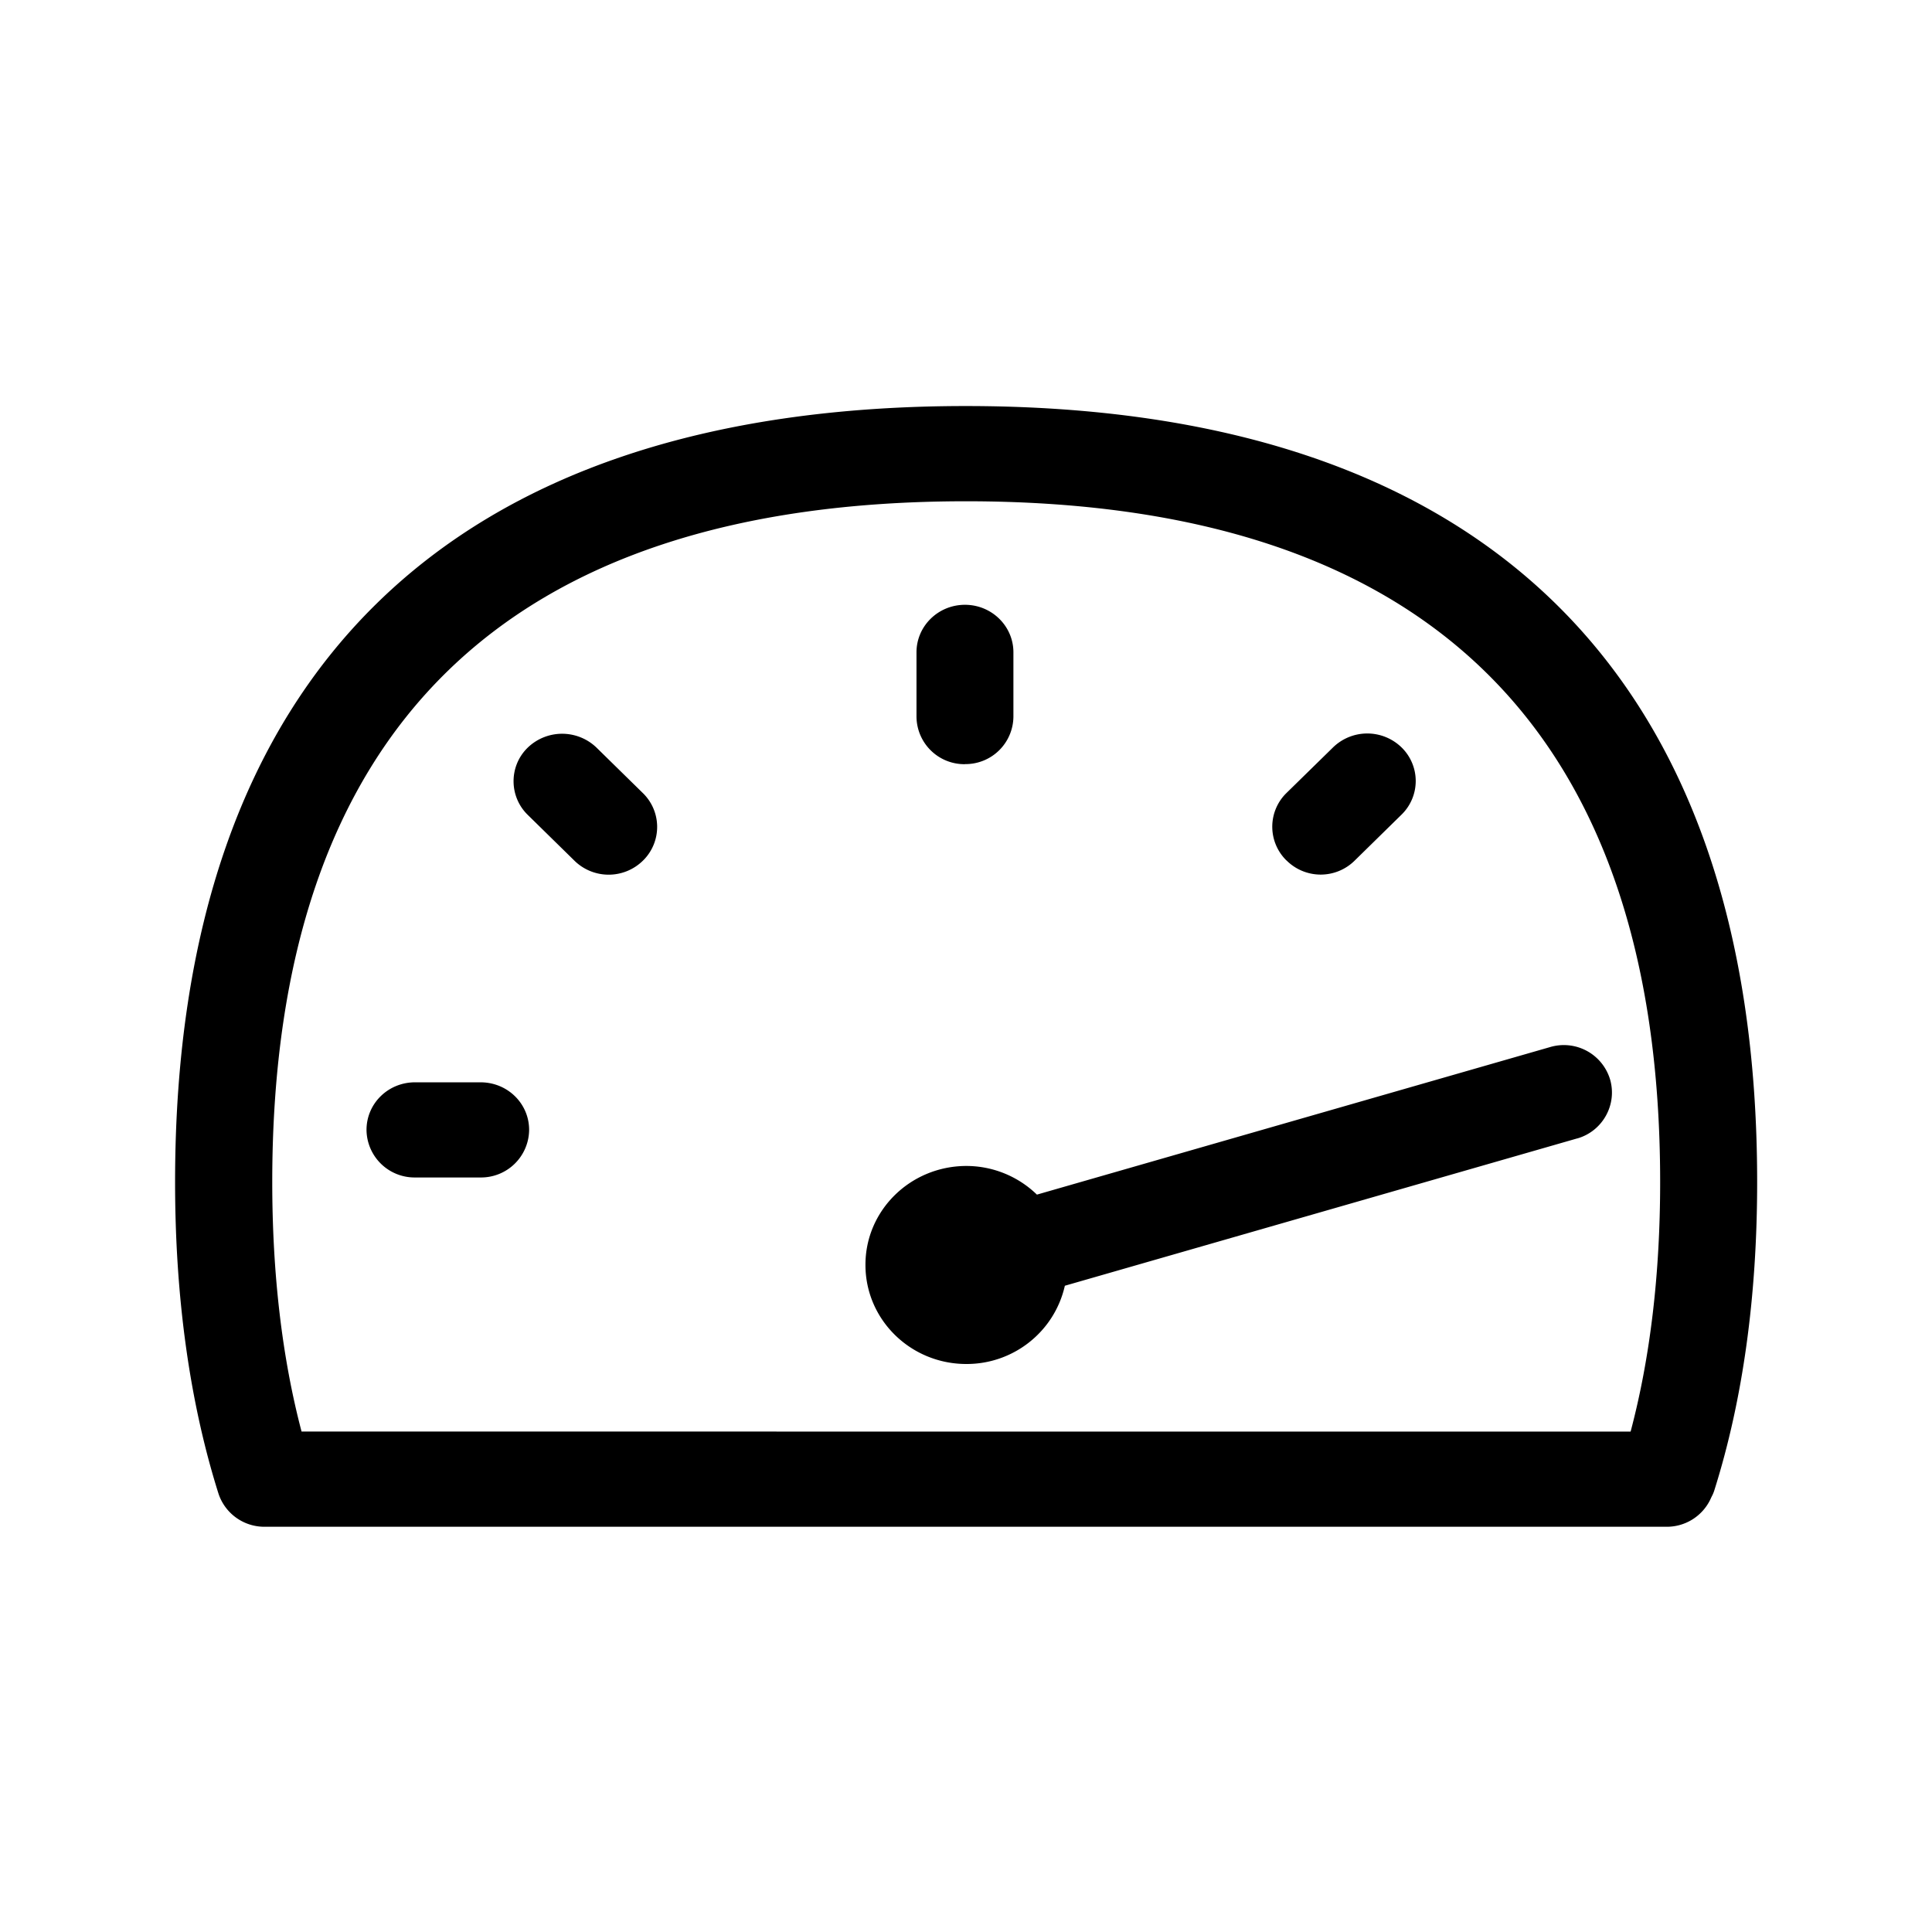 <svg xmlns="http://www.w3.org/2000/svg" width="24" height="24" fill="none"><path fill="#000" d="M11.998 5.044c6.432 0 9.83 3.334 9.83 9.64 0 1.417-.177 2.702-.53 3.823q-.013.044-.036.086l-.02.043a.6.6 0 0 1-.54.33H3.29a.6.6 0 0 1-.577-.415c-.356-1.131-.538-2.43-.538-3.868 0-6.305 3.398-9.639 9.823-9.639m8.258 12.74c.244-.919.367-1.96.367-3.1 0-5.612-2.902-8.457-8.622-8.457S3.382 9.07 3.382 14.683c0 1.143.123 2.185.364 3.1zm-7.375-2.944a1.26 1.26 0 0 0-.88-.356c-.692.003-1.252.552-1.25 1.23 0 .68.561 1.23 1.253 1.23.585.002 1.095-.401 1.224-.972l6.364-1.83h.004l.003-.002h.002c.31-.093.49-.42.4-.731a.6.6 0 0 0-.748-.401zm-.894-5.347a.595.595 0 0 1-.602-.591v-.799c0-.325.269-.59.602-.59s.602.265.602.59v.799a.595.595 0 0 1-.602.59m-4 .361-.577-.566a.616.616 0 0 0-.854 0l-.011.011c-.225.23-.219.6.01.824l.58.569a.607.607 0 0 0 .852 0l.014-.014a.586.586 0 0 0-.014-.824M5.97 13.445c.334 0 .603.263.603.591a.597.597 0 0 1-.603.591h-.815a.597.597 0 0 1-.602-.591c0-.328.269-.591.602-.591zm10.012-2.756a.6.6 0 0 0 .851-.003l.577-.566.011-.011a.583.583 0 0 0-.01-.824.61.61 0 0 0-.852 0l-.578.566-.014.014a.586.586 0 0 0 .014.824"/></svg>